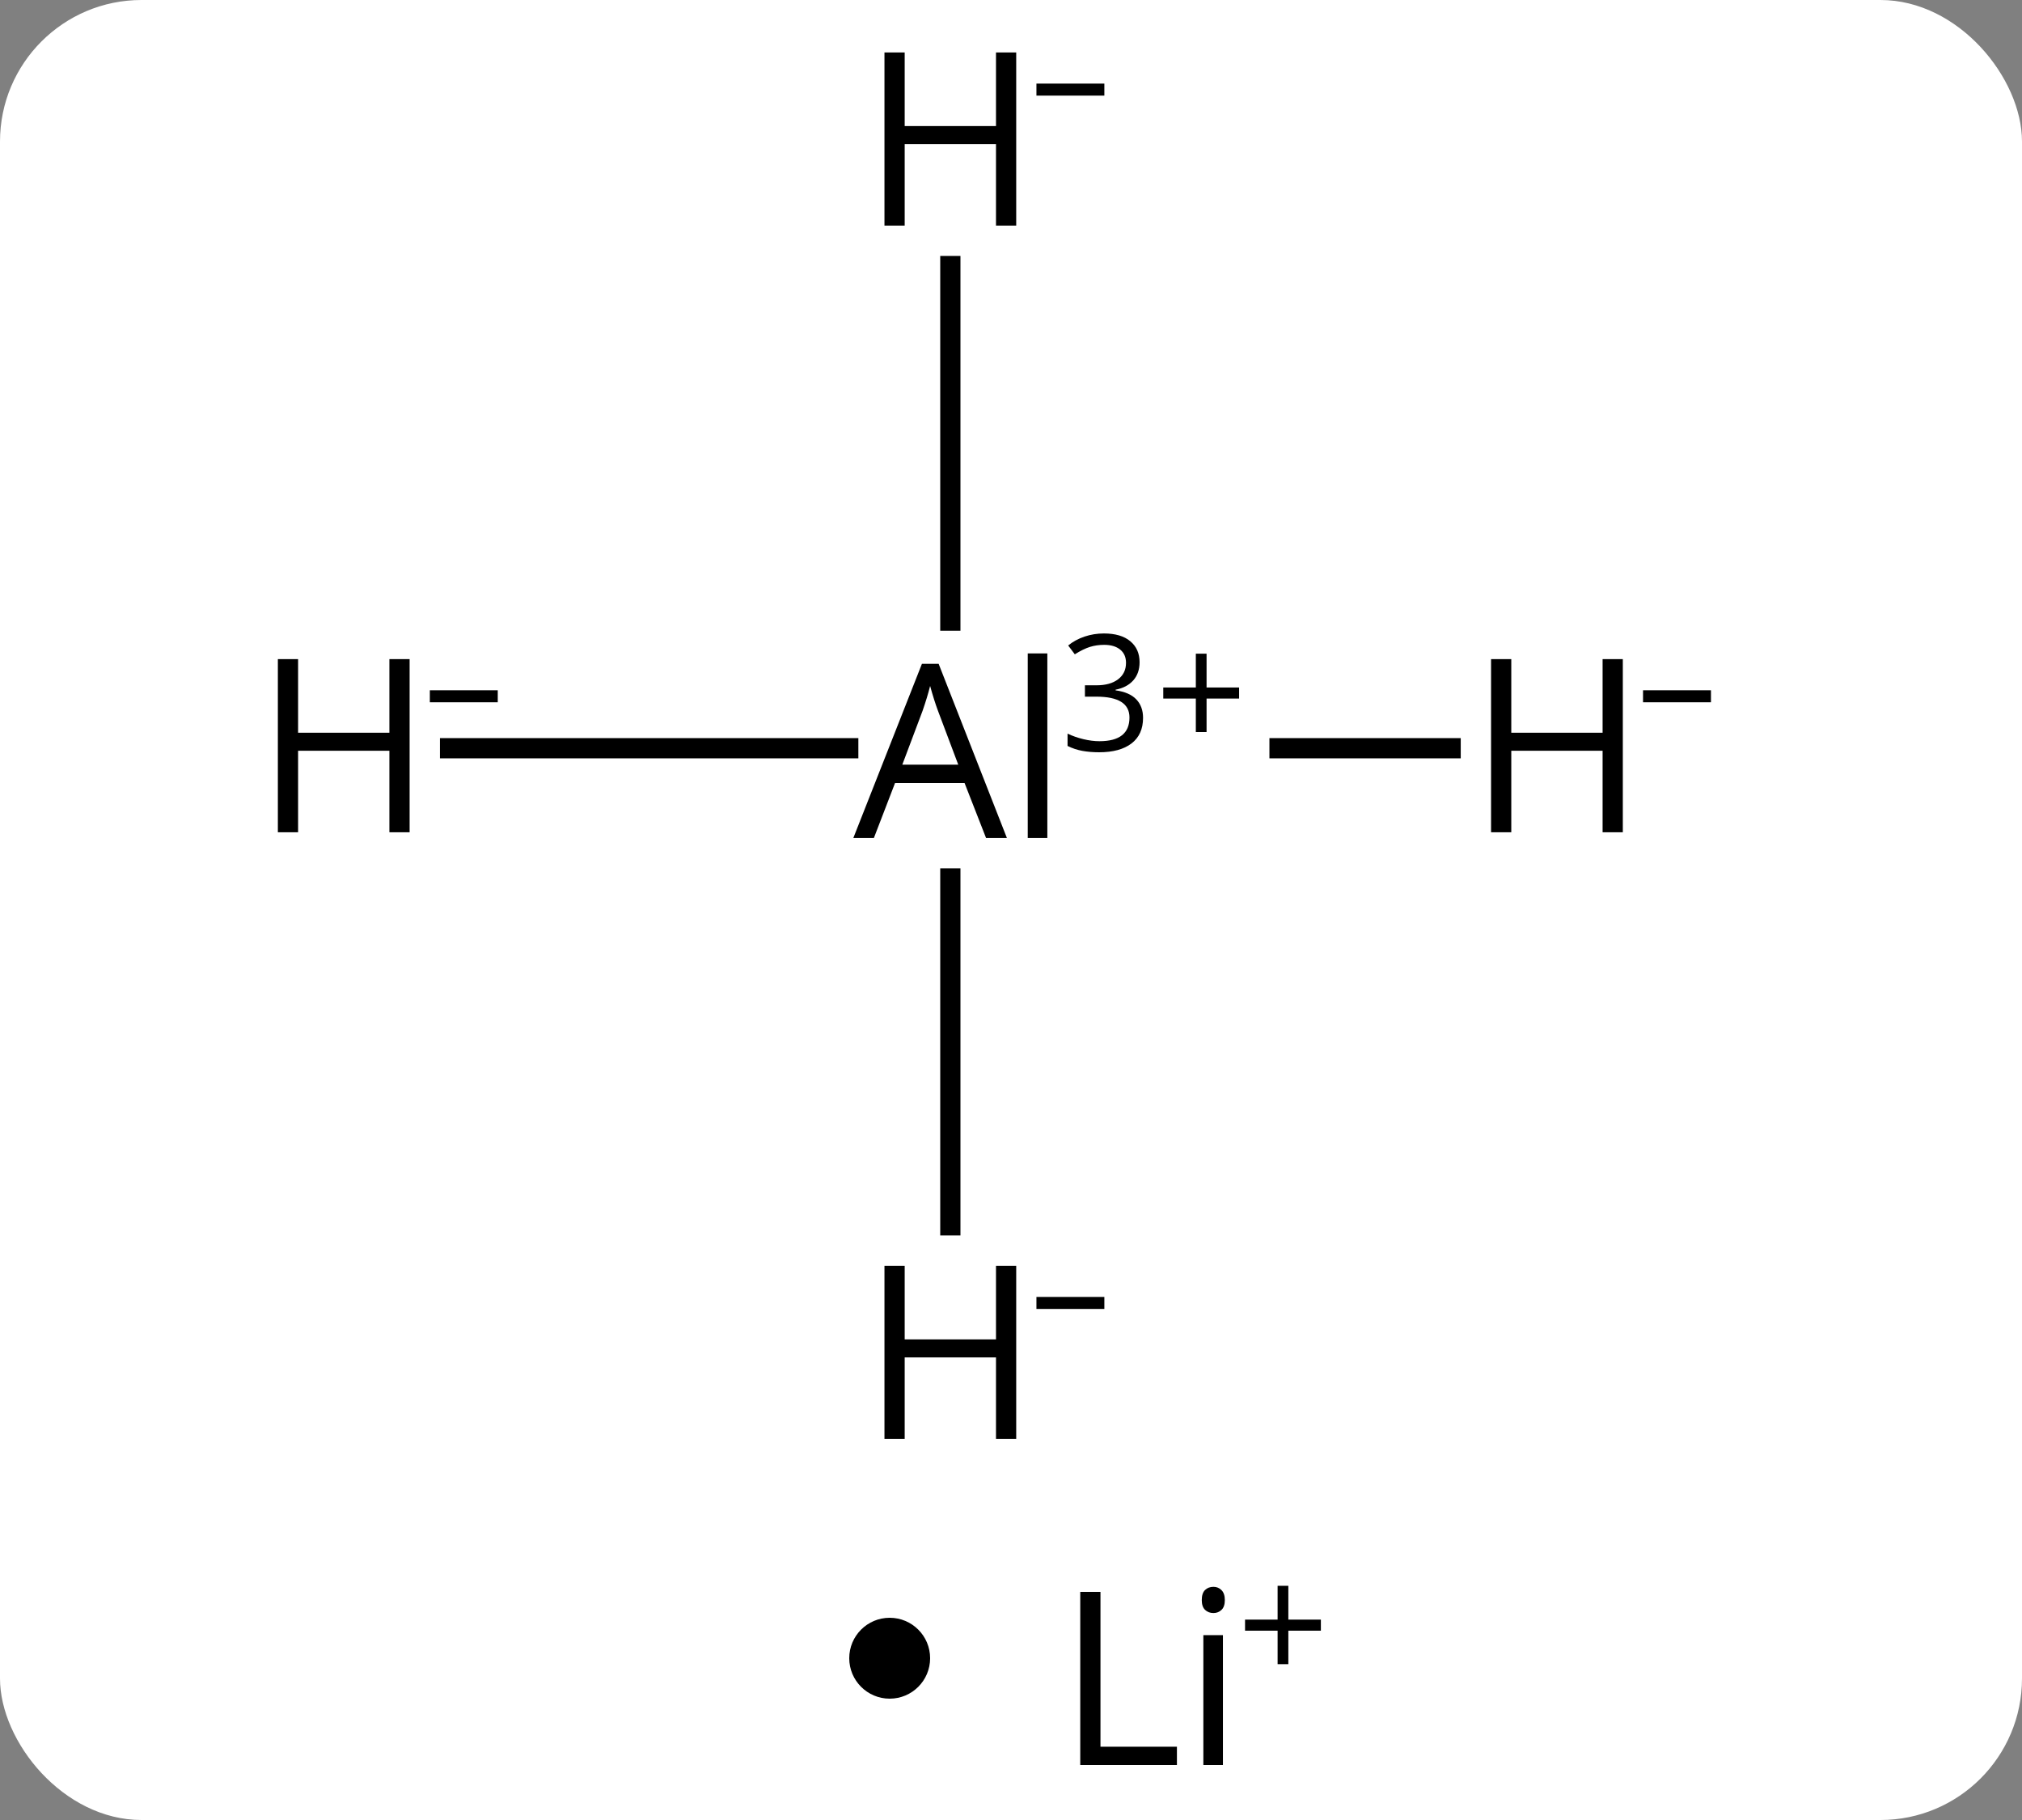 <svg width="100" viewBox="0 0 100 90" style="fill-opacity:1; color-rendering:auto; color-interpolation:auto; text-rendering:auto; stroke:black; stroke-linecap:square; stroke-miterlimit:10; shape-rendering:auto; stroke-opacity:1; fill:black; stroke-dasharray:none; font-weight:normal; stroke-width:1; font-family:'Open Sans'; font-style:normal; stroke-linejoin:miter; font-size:12; stroke-dashoffset:0; image-rendering:auto;" height="90" class="cas-substance-image" xmlns:xlink="http://www.w3.org/1999/xlink" xmlns="http://www.w3.org/2000/svg"><rect x="0" y="0" width="100" height="90" fill="#808080" stroke="none"/><svg class="cas-substance-single-component"><rect y="0" x="0" width="100" stroke="none" ry="7" rx="7" height="90" fill="white" class="cas-substance-group"/><svg y="0" x="11" width="77" viewBox="0 0 77 75" style="fill:black;" height="75" class="cas-substance-single-component-image"><svg><g><g transform="translate(36,37)" style="text-rendering:geometricPrecision; color-rendering:optimizeQuality; color-interpolation:linearRGB; stroke-linecap:butt; image-rendering:optimizeQuality;"><line y2="0" y1="0" x2="-24.742" x1="-5.049" style="fill:none;"/><line y2="0" y1="0" x2="24.742" x1="16.281" style="fill:none;"/><line y2="23.594" y1="6.438" x2="0" x1="0" style="fill:none;"/><line y2="-23.844" y1="-6.31" x2="0" x1="0" style="fill:none;"/><path style="stroke-linecap:square; stroke:none;" d="M1.766 4.438 L0.703 1.719 L-2.734 1.719 L-3.781 4.438 L-4.797 4.438 L-1.406 -4.172 L-0.578 -4.172 L2.797 4.438 L1.766 4.438 ZM0.391 0.812 L-0.609 -1.844 Q-0.797 -2.344 -1 -3.078 Q-1.141 -2.516 -1.375 -1.844 L-2.375 0.812 L0.391 0.812 ZM4.797 4.438 L3.828 4.438 L3.828 -4.688 L4.797 -4.688 L4.797 4.438 Z"/><path style="stroke-linecap:square; stroke:none;" d="M9.359 -4.253 Q9.359 -3.706 9.047 -3.355 Q8.734 -3.003 8.172 -2.894 L8.172 -2.862 Q8.859 -2.769 9.195 -2.417 Q9.531 -2.066 9.531 -1.503 Q9.531 -0.675 8.961 -0.237 Q8.391 0.2 7.359 0.2 Q6.906 0.2 6.523 0.13 Q6.141 0.059 5.797 -0.113 L5.797 -0.722 Q6.156 -0.55 6.578 -0.448 Q7 -0.347 7.375 -0.347 Q8.859 -0.347 8.859 -1.519 Q8.859 -2.55 7.219 -2.55 L6.656 -2.55 L6.656 -3.112 L7.234 -3.112 Q7.906 -3.112 8.297 -3.409 Q8.688 -3.706 8.688 -4.222 Q8.688 -4.644 8.398 -4.878 Q8.109 -5.112 7.609 -5.112 Q7.234 -5.112 6.906 -5.011 Q6.578 -4.909 6.156 -4.644 L5.828 -5.081 Q6.172 -5.362 6.633 -5.519 Q7.094 -5.675 7.594 -5.675 Q8.438 -5.675 8.898 -5.292 Q9.359 -4.909 9.359 -4.253 Z"/><path style="stroke-linecap:square; stroke:none;" d="M12.672 -3.003 L14.281 -3.003 L14.281 -2.456 L12.672 -2.456 L12.672 -0.8 L12.141 -0.8 L12.141 -2.456 L10.531 -2.456 L10.531 -3.003 L12.141 -3.003 L12.141 -4.675 L12.672 -4.675 L12.672 -3.003 Z"/><path style="stroke-linecap:square; stroke:none;" d="M-26.742 4.156 L-27.742 4.156 L-27.742 0.125 L-32.258 0.125 L-32.258 4.156 L-33.258 4.156 L-33.258 -4.406 L-32.258 -4.406 L-32.258 -0.766 L-27.742 -0.766 L-27.742 -4.406 L-26.742 -4.406 L-26.742 4.156 Z"/><path style="stroke-linecap:square; stroke:none;" d="M-25.742 -2.272 L-25.742 -2.866 L-22.383 -2.866 L-22.383 -2.272 L-25.742 -2.272 Z"/><path style="stroke-linecap:square; stroke:none;" d="M33.258 4.156 L32.258 4.156 L32.258 0.125 L27.742 0.125 L27.742 4.156 L26.742 4.156 L26.742 -4.406 L27.742 -4.406 L27.742 -0.766 L32.258 -0.766 L32.258 -4.406 L33.258 -4.406 L33.258 4.156 Z"/><path style="stroke-linecap:square; stroke:none;" d="M34.258 -2.272 L34.258 -2.866 L37.617 -2.866 L37.617 -2.272 L34.258 -2.272 Z"/><path style="stroke-linecap:square; stroke:none;" d="M3.258 34.156 L2.258 34.156 L2.258 30.125 L-2.258 30.125 L-2.258 34.156 L-3.258 34.156 L-3.258 25.594 L-2.258 25.594 L-2.258 29.234 L2.258 29.234 L2.258 25.594 L3.258 25.594 L3.258 34.156 Z"/><path style="stroke-linecap:square; stroke:none;" d="M4.258 27.728 L4.258 27.134 L7.617 27.134 L7.617 27.728 L4.258 27.728 Z"/><path style="stroke-linecap:square; stroke:none;" d="M3.258 -25.844 L2.258 -25.844 L2.258 -29.875 L-2.258 -29.875 L-2.258 -25.844 L-3.258 -25.844 L-3.258 -34.406 L-2.258 -34.406 L-2.258 -30.766 L2.258 -30.766 L2.258 -34.406 L3.258 -34.406 L3.258 -25.844 Z"/><path style="stroke-linecap:square; stroke:none;" d="M4.258 -32.272 L4.258 -32.866 L7.617 -32.866 L7.617 -32.272 L4.258 -32.272 Z"/></g></g></svg></svg><svg y="75" x="42" class="cas-substance-saf"><svg y="5" x="0" width="4" style="fill:black;" height="4" class="cas-substance-saf-dot"><circle stroke="none" r="2" fill="black" cy="2" cx="2"/></svg><svg y="0" x="8" width="18" style="fill:black;" height="15" class="cas-substance-saf-image"><svg><g><g transform="translate(7,8)" style="text-rendering:geometricPrecision; font-family:'Open Sans'; color-interpolation:linearRGB; color-rendering:optimizeQuality; image-rendering:optimizeQuality;"><path style="stroke:none;" d="M-3.575 4.281 L-3.575 -4.281 L-2.575 -4.281 L-2.575 3.375 L1.206 3.375 L1.206 4.281 L-3.575 4.281 ZM3.481 4.281 L2.513 4.281 L2.513 -2.141 L3.481 -2.141 L3.481 4.281 ZM2.435 -3.875 Q2.435 -4.219 2.599 -4.375 Q2.763 -4.531 3.013 -4.531 Q3.247 -4.531 3.411 -4.367 Q3.575 -4.203 3.575 -3.875 Q3.575 -3.547 3.411 -3.391 Q3.247 -3.234 3.013 -3.234 Q2.763 -3.234 2.599 -3.391 Q2.435 -3.547 2.435 -3.875 Z"/><path style="stroke:none;" d="M6.716 -2.909 L8.325 -2.909 L8.325 -2.362 L6.716 -2.362 L6.716 -0.706 L6.185 -0.706 L6.185 -2.362 L4.575 -2.362 L4.575 -2.909 L6.185 -2.909 L6.185 -4.581 L6.716 -4.581 L6.716 -2.909 Z"/></g></g></svg></svg></svg></svg></svg>